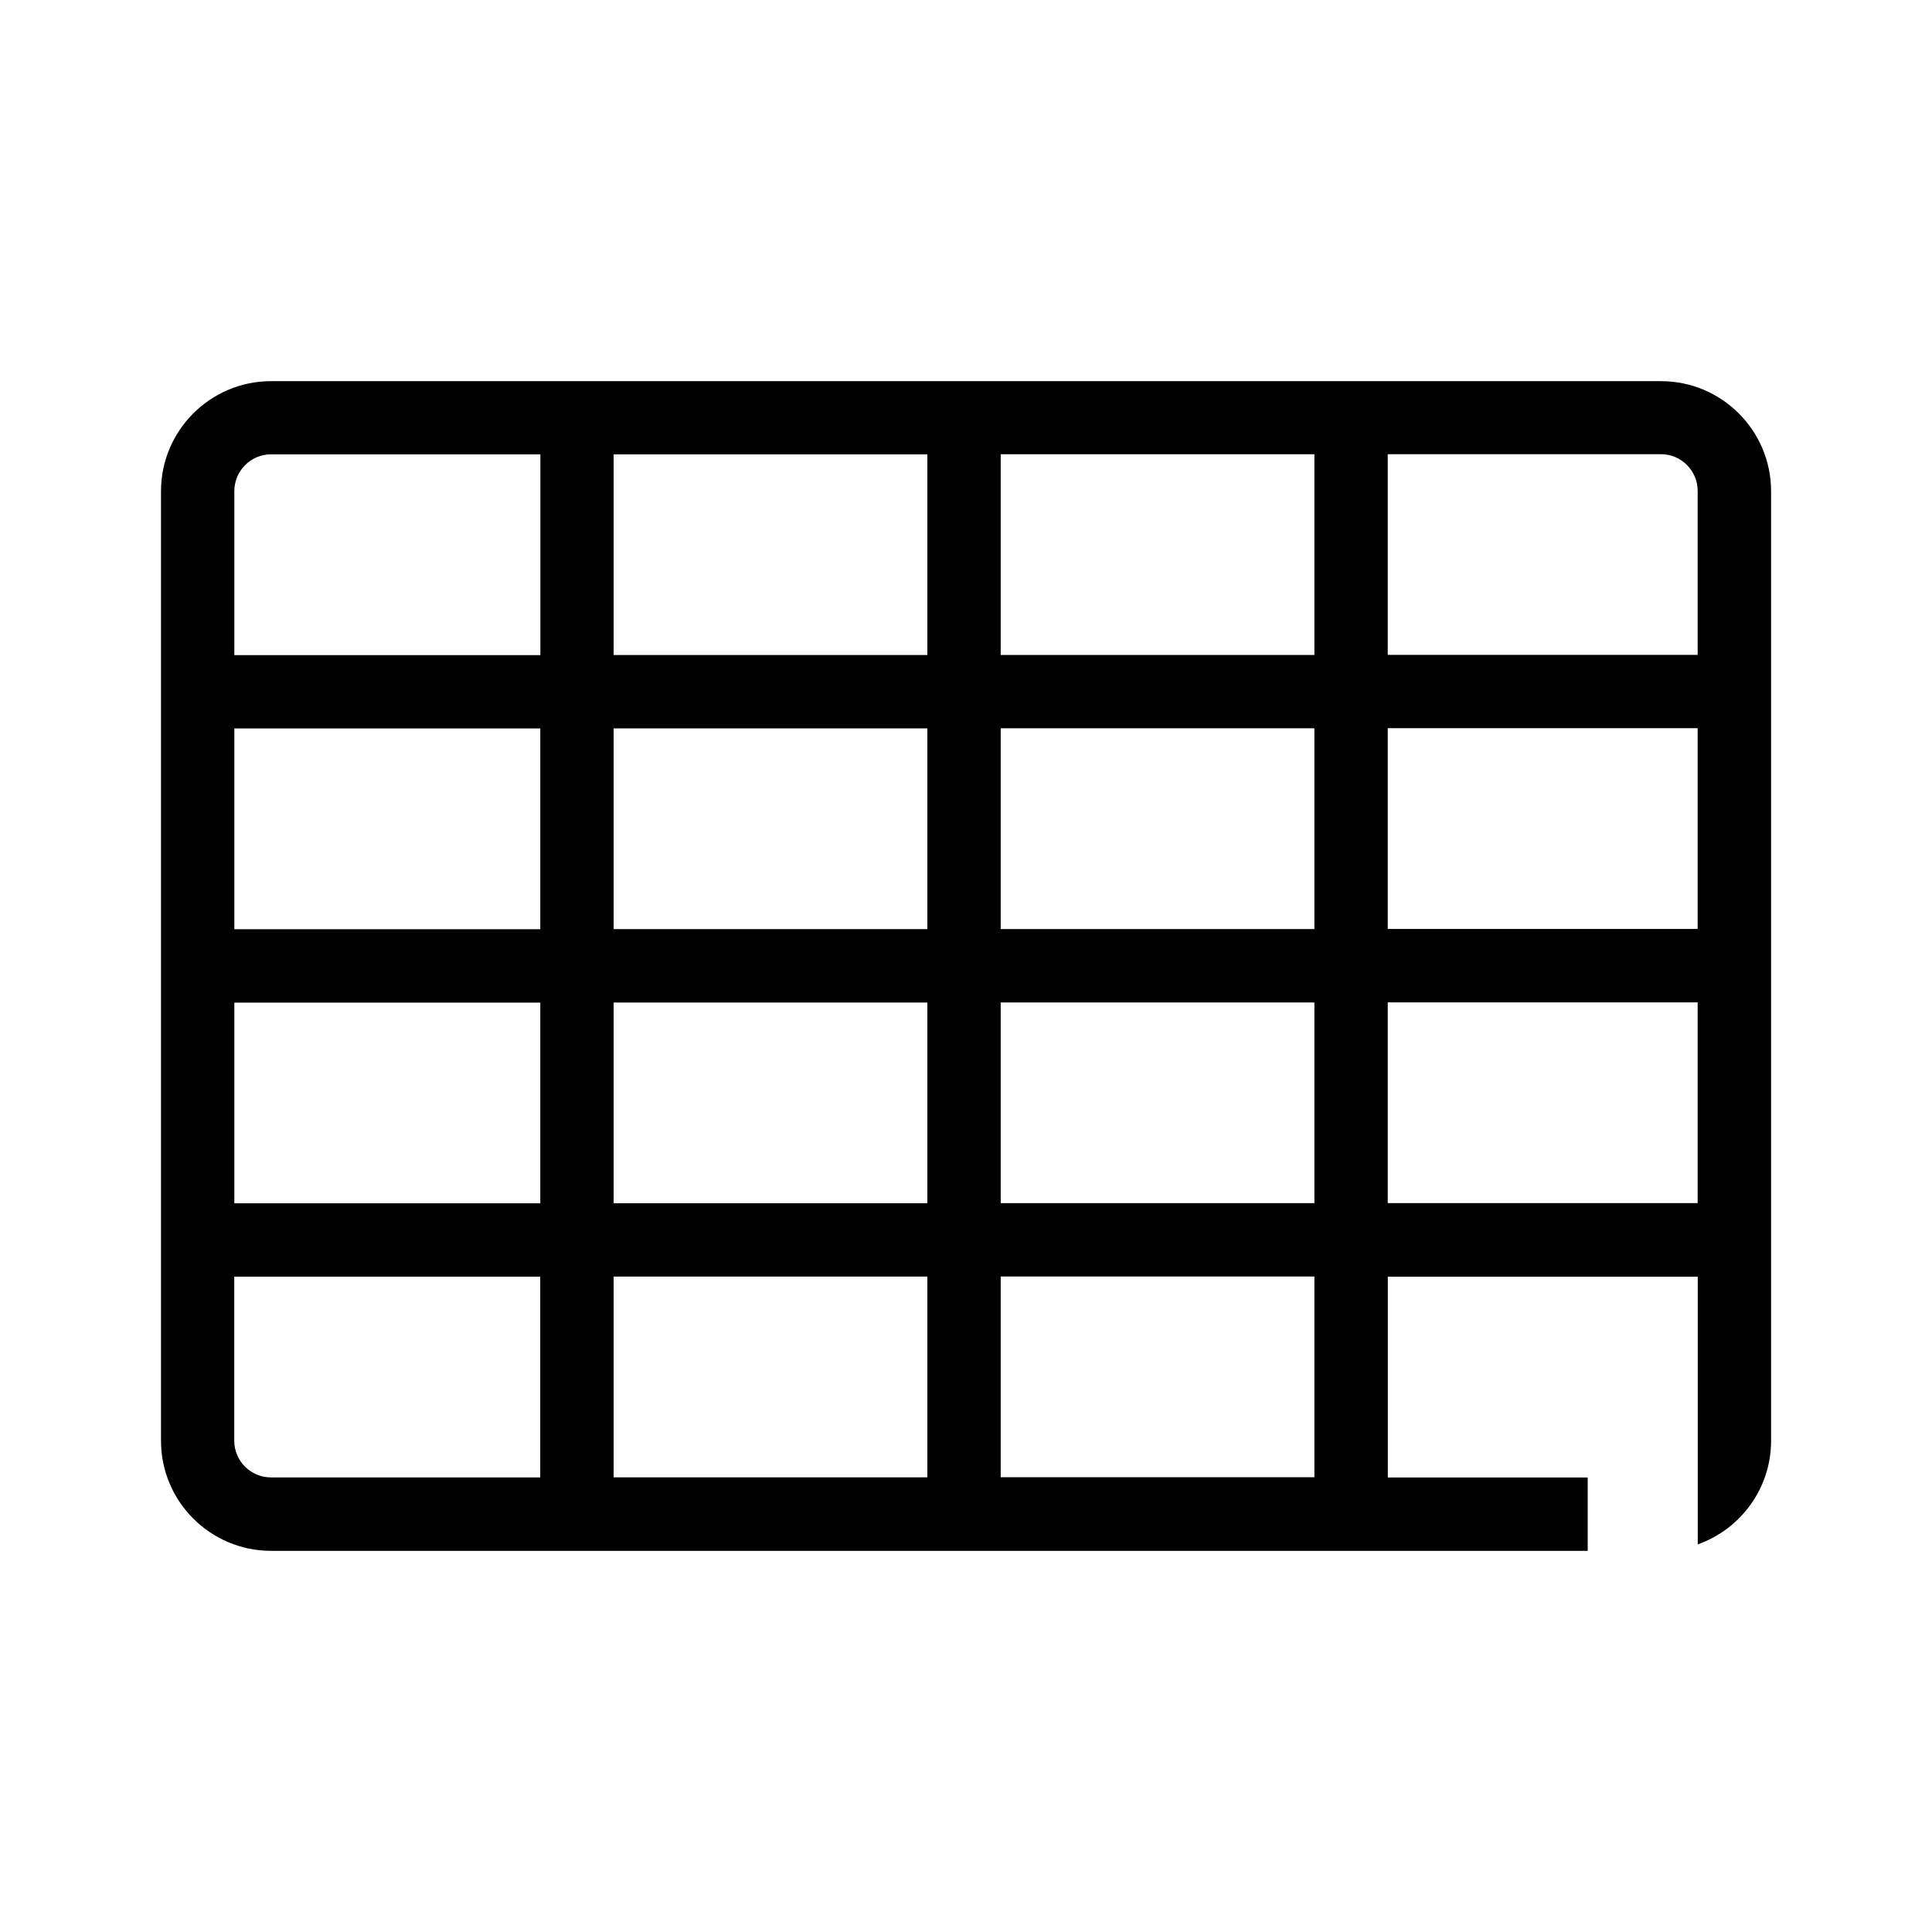 <?xml version="1.0" encoding="UTF-8"?><svg id="Layer_1" xmlns="http://www.w3.org/2000/svg" width="24" height="24" viewBox="0 0 24 24"><path d="m20.633,4.735H3.367c-.754,0-1.367.613-1.367,1.367v11.796c0,.754.613,1.367,1.367,1.367h16.356v-.911h-2.483v-2.494h3.85v3.325c.53-.188.911-.693.911-1.287V6.102c0-.754-.613-1.367-1.367-1.367Zm-13.921,13.618h-3.346c-.251,0-.456-.204-.456-.456v-2.038h3.801v2.494Zm0-3.405h-3.801v-2.493h3.801v2.493Zm0-3.405h-3.801v-2.494h3.801v2.494Zm0-3.405h-3.801v-2.038c0-.251.204-.456.456-.456h3.346v2.493Zm4.808,10.214h-3.897v-2.494h3.897v2.494Zm0-3.405h-3.897v-2.493h3.897v2.493Zm0-3.405h-3.897v-2.494h3.897v2.494Zm0-3.405h-3.897v-2.493h3.897v2.493Zm4.808,10.214h-3.897v-2.494h3.897v2.494Zm0-3.405h-3.897v-2.493h3.897v2.493Zm0-3.405h-3.897v-2.494h3.897v2.494Zm0-3.405h-3.897v-2.493h3.897v2.493Zm4.761,6.809h-3.85v-2.493h3.85v2.493Zm0-3.405h-3.85v-2.494h3.85v2.494Zm0-3.405h-3.85v-2.493h3.394c.251,0,.456.204.456.456v2.038Z"/></svg>
